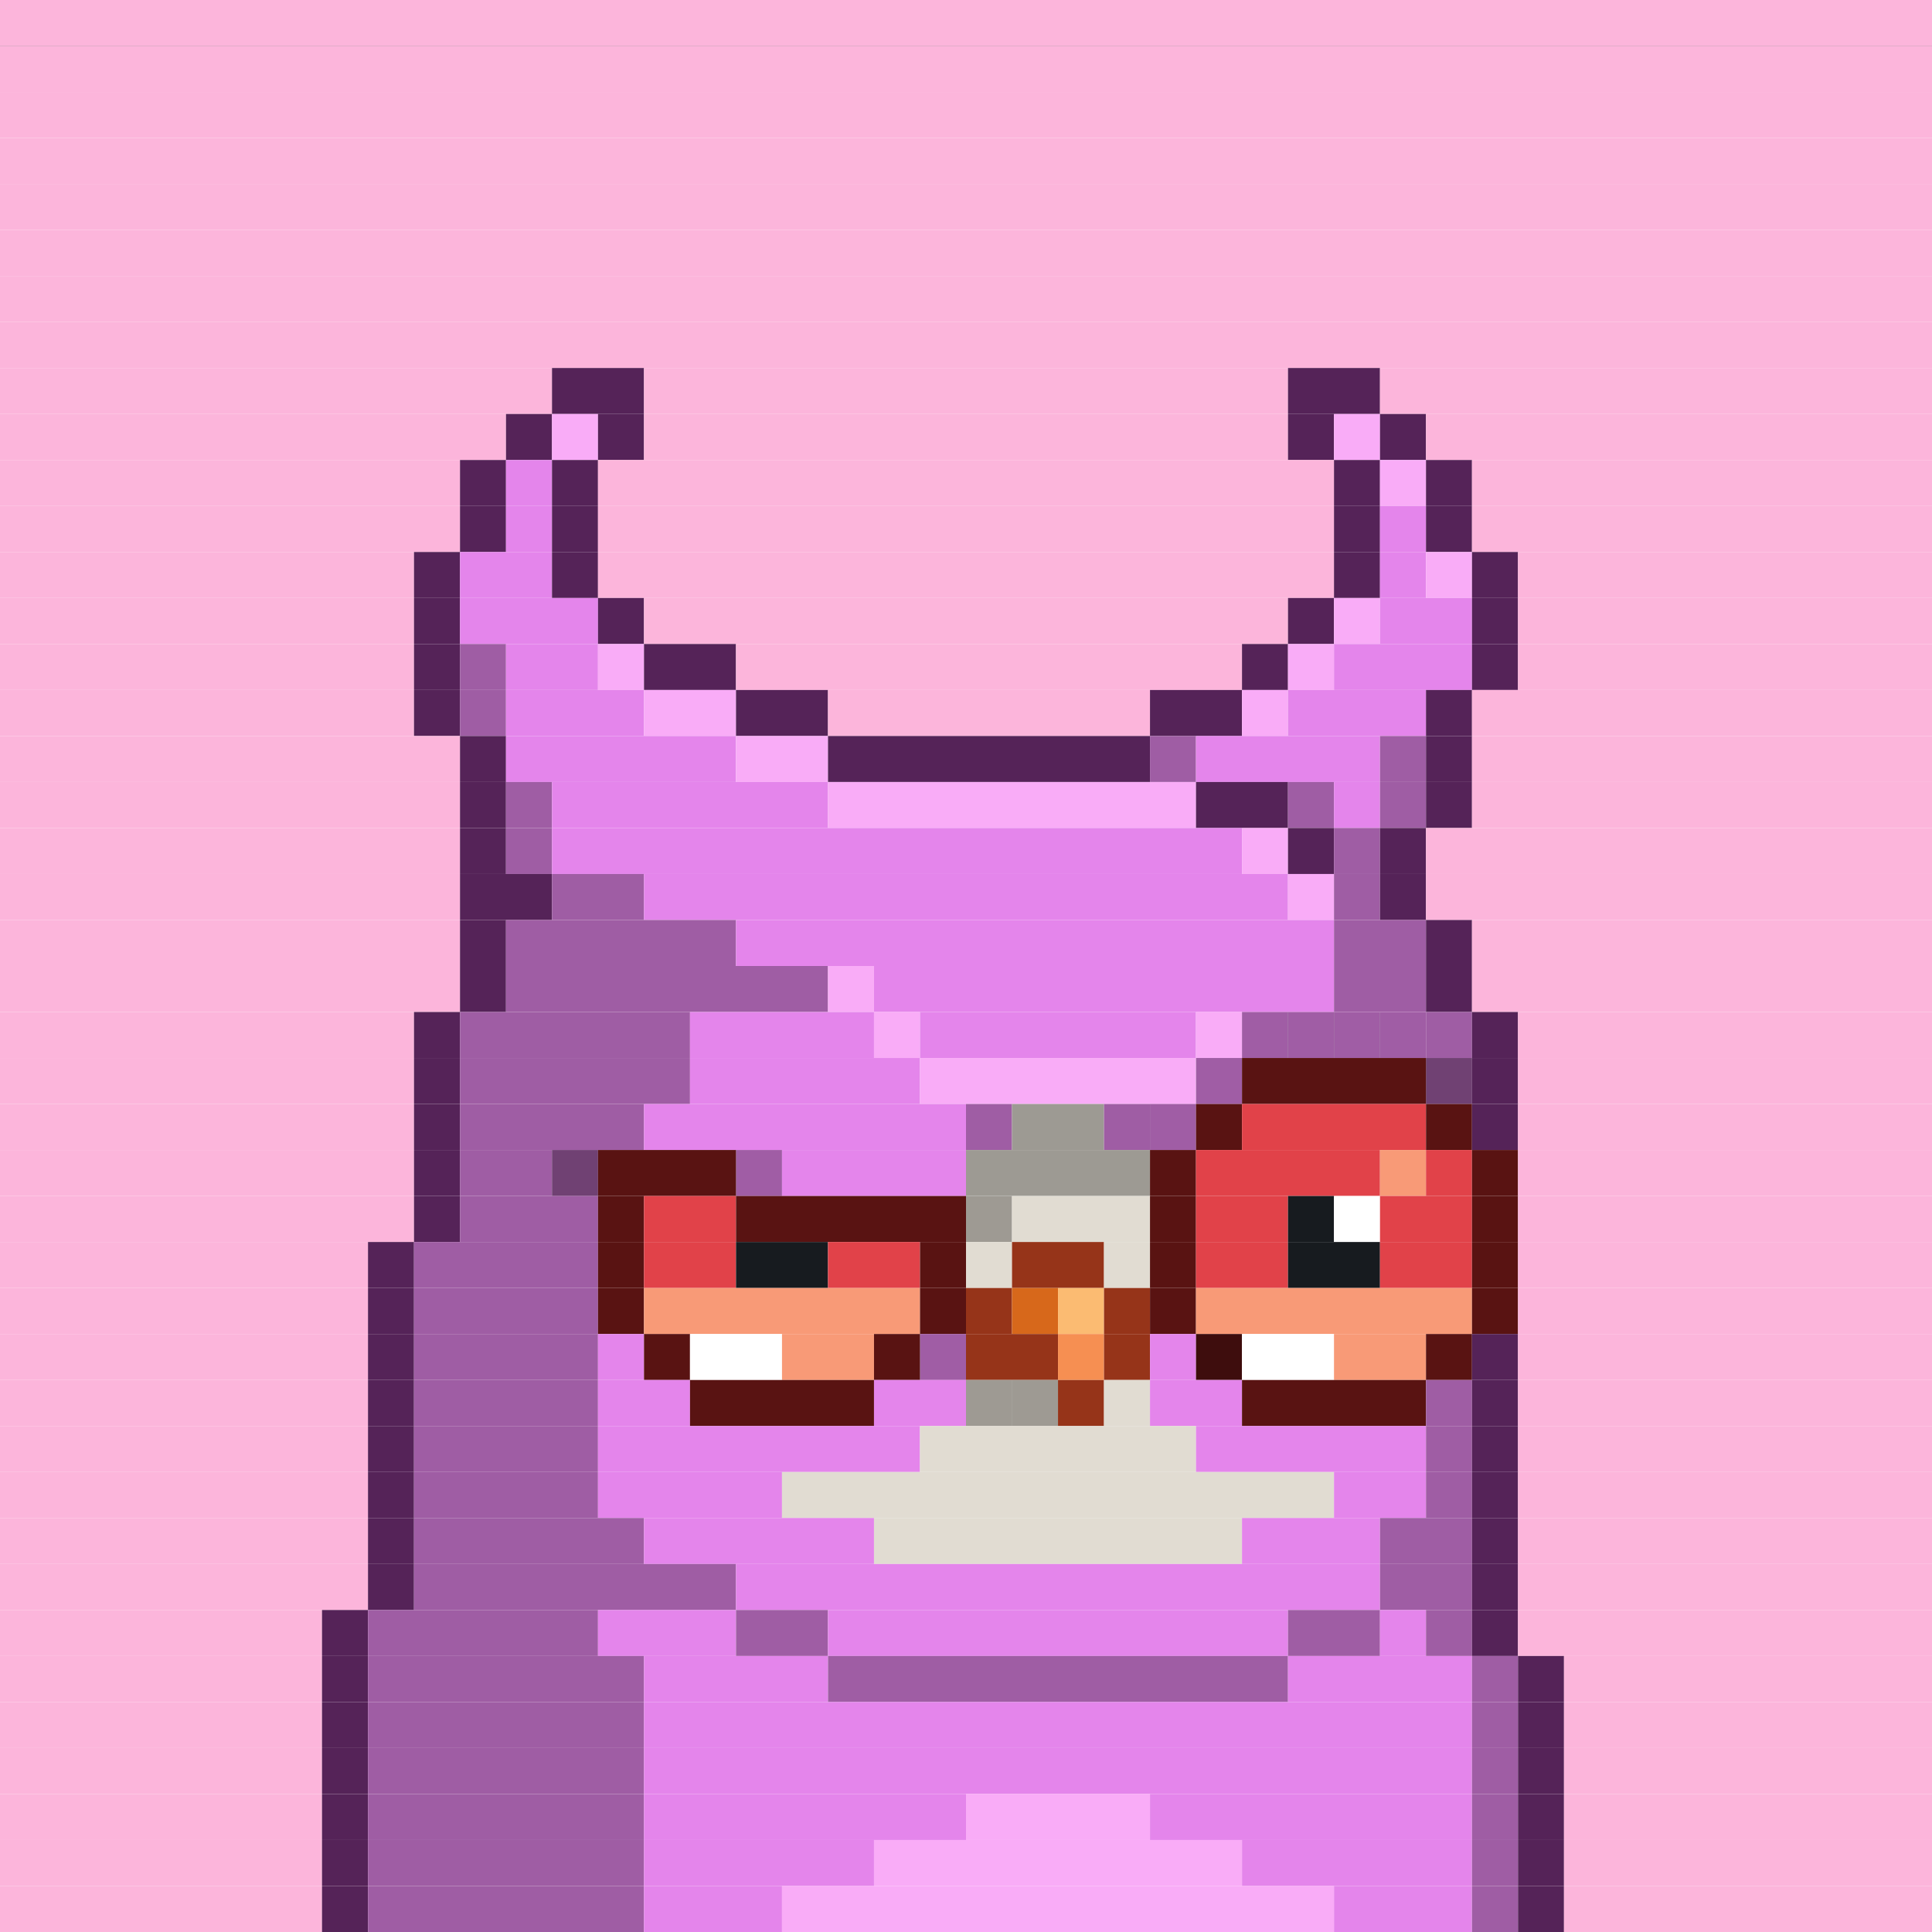 <svg id="bird-svg" xmlns="http://www.w3.org/2000/svg" preserveAspectRatio="xMinYMin meet" viewBox="0 0 42 42"><rect x="0" y="0" width="42" height="42" fill="#333333" stroke="none"/> <rect class='c129' x='0' y='0' width='42'/><rect class='c129' x='0' y='1' width='42'/><rect class='c129' x='0' y='2' width='42'/><rect class='c129' x='0' y='3' width='42'/><rect class='c129' x='0' y='4' width='42'/><rect class='c129' x='0' y='5' width='42'/><rect class='c129' x='0' y='6' width='42'/><rect class='c129' x='0' y='7' width='42'/><rect class='c129' x='0' y='8' width='12'/><rect class='c190' x='12' y='8' width='2'/><rect class='c129' x='14' y='8' width='14'/><rect class='c190' x='28' y='8' width='2'/><rect class='c129' x='30' y='8' width='12'/><rect class='c129' x='0' y='9' width='11'/><rect class='c190' x='11' y='9' width='1'/><rect class='c194' x='12' y='9' width='1'/><rect class='c190' x='13' y='9' width='1'/><rect class='c129' x='14' y='9' width='14'/><rect class='c190' x='28' y='9' width='1'/><rect class='c194' x='29' y='9' width='1'/><rect class='c190' x='30' y='9' width='1'/><rect class='c129' x='31' y='9' width='11'/><rect class='c129' x='0' y='10' width='10'/><rect class='c190' x='10' y='10' width='1'/><rect class='c192' x='11' y='10' width='1'/><rect class='c190' x='12' y='10' width='1'/><rect class='c129' x='13' y='10' width='16'/><rect class='c190' x='29' y='10' width='1'/><rect class='c194' x='30' y='10' width='1'/><rect class='c190' x='31' y='10' width='1'/><rect class='c129' x='32' y='10' width='10'/><rect class='c129' x='0' y='11' width='10'/><rect class='c190' x='10' y='11' width='1'/><rect class='c192' x='11' y='11' width='1'/><rect class='c190' x='12' y='11' width='1'/><rect class='c129' x='13' y='11' width='16'/><rect class='c190' x='29' y='11' width='1'/><rect class='c192' x='30' y='11' width='1'/><rect class='c190' x='31' y='11' width='1'/><rect class='c129' x='32' y='11' width='10'/><rect class='c129' x='0' y='12' width='9'/><rect class='c190' x='9' y='12' width='1'/><rect class='c192' x='10' y='12' width='2'/><rect class='c190' x='12' y='12' width='1'/><rect class='c129' x='13' y='12' width='16'/><rect class='c190' x='29' y='12' width='1'/><rect class='c192' x='30' y='12' width='1'/><rect class='c194' x='31' y='12' width='1'/><rect class='c190' x='32' y='12' width='1'/><rect class='c129' x='33' y='12' width='9'/><rect class='c129' x='0' y='13' width='9'/><rect class='c190' x='9' y='13' width='1'/><rect class='c192' x='10' y='13' width='3'/><rect class='c190' x='13' y='13' width='1'/><rect class='c129' x='14' y='13' width='14'/><rect class='c190' x='28' y='13' width='1'/><rect class='c194' x='29' y='13' width='1'/><rect class='c192' x='30' y='13' width='2'/><rect class='c190' x='32' y='13' width='1'/><rect class='c129' x='33' y='13' width='9'/><rect class='c129' x='0' y='14' width='9'/><rect class='c190' x='9' y='14' width='1'/><rect class='c193' x='10' y='14' width='1'/><rect class='c192' x='11' y='14' width='2'/><rect class='c194' x='13' y='14' width='1'/><rect class='c190' x='14' y='14' width='2'/><rect class='c129' x='16' y='14' width='11'/><rect class='c190' x='27' y='14' width='1'/><rect class='c194' x='28' y='14' width='1'/><rect class='c192' x='29' y='14' width='3'/><rect class='c190' x='32' y='14' width='1'/><rect class='c129' x='33' y='14' width='9'/><rect class='c129' x='0' y='15' width='9'/><rect class='c190' x='9' y='15' width='1'/><rect class='c193' x='10' y='15' width='1'/><rect class='c192' x='11' y='15' width='3'/><rect class='c194' x='14' y='15' width='2'/><rect class='c190' x='16' y='15' width='2'/><rect class='c129' x='18' y='15' width='7'/><rect class='c190' x='25' y='15' width='2'/><rect class='c194' x='27' y='15' width='1'/><rect class='c192' x='28' y='15' width='3'/><rect class='c190' x='31' y='15' width='1'/><rect class='c129' x='32' y='15' width='10'/><rect class='c129' x='0' y='16' width='10'/><rect class='c190' x='10' y='16' width='1'/><rect class='c192' x='11' y='16' width='5'/><rect class='c194' x='16' y='16' width='2'/><rect class='c190' x='18' y='16' width='7'/><rect class='c193' x='25' y='16' width='1'/><rect class='c192' x='26' y='16' width='4'/><rect class='c193' x='30' y='16' width='1'/><rect class='c190' x='31' y='16' width='1'/><rect class='c129' x='32' y='16' width='10'/><rect class='c129' x='0' y='17' width='10'/><rect class='c190' x='10' y='17' width='1'/><rect class='c193' x='11' y='17' width='1'/><rect class='c192' x='12' y='17' width='6'/><rect class='c194' x='18' y='17' width='8'/><rect class='c190' x='26' y='17' width='2'/><rect class='c193' x='28' y='17' width='1'/><rect class='c192' x='29' y='17' width='1'/><rect class='c193' x='30' y='17' width='1'/><rect class='c190' x='31' y='17' width='1'/><rect class='c129' x='32' y='17' width='10'/><rect class='c129' x='0' y='18' width='10'/><rect class='c190' x='10' y='18' width='1'/><rect class='c193' x='11' y='18' width='1'/><rect class='c192' x='12' y='18' width='15'/><rect class='c194' x='27' y='18' width='1'/><rect class='c190' x='28' y='18' width='1'/><rect class='c193' x='29' y='18' width='1'/><rect class='c190' x='30' y='18' width='1'/><rect class='c129' x='31' y='18' width='11'/><rect class='c129' x='0' y='19' width='10'/><rect class='c190' x='10' y='19' width='2'/><rect class='c193' x='12' y='19' width='2'/><rect class='c192' x='14' y='19' width='14'/><rect class='c194' x='28' y='19' width='1'/><rect class='c193' x='29' y='19' width='1'/><rect class='c190' x='30' y='19' width='1'/><rect class='c129' x='31' y='19' width='11'/><rect class='c129' x='0' y='20' width='10'/><rect class='c190' x='10' y='20' width='1'/><rect class='c193' x='11' y='20' width='5'/><rect class='c192' x='16' y='20' width='13'/><rect class='c193' x='29' y='20' width='2'/><rect class='c190' x='31' y='20' width='1'/><rect class='c129' x='32' y='20' width='10'/><rect class='c129' x='0' y='21' width='10'/><rect class='c190' x='10' y='21' width='1'/><rect class='c193' x='11' y='21' width='7'/><rect class='c194' x='18' y='21' width='1'/><rect class='c192' x='19' y='21' width='10'/><rect class='c193' x='29' y='21' width='2'/><rect class='c190' x='31' y='21' width='1'/><rect class='c129' x='32' y='21' width='10'/><rect class='c129' x='0' y='22' width='9'/><rect class='c190' x='9' y='22' width='1'/><rect class='c193' x='10' y='22' width='5'/><rect class='c192' x='15' y='22' width='4'/><rect class='c194' x='19' y='22' width='1'/><rect class='c192' x='20' y='22' width='6'/><rect class='c192' x='27' y='22' width='1'/><rect class='c194' x='26' y='22' width='1'/><rect class='c192' x='30' y='22' width='1'/><rect class='c192' x='29' y='22' width='1'/><rect class='c192' x='28' y='22' width='1'/><rect class='c865' x='27' y='22' width='4'/><rect class='c193' x='31' y='22' width='1'/><rect class='c190' x='32' y='22' width='1'/><rect class='c129' x='33' y='22' width='9'/><rect class='c129' x='0' y='23' width='9'/><rect class='c190' x='9' y='23' width='1'/><rect class='c193' x='10' y='23' width='5'/><rect class='c192' x='15' y='23' width='5'/><rect class='c192' x='26' y='23' width='1'/><rect class='c194' x='20' y='23' width='6'/><rect class='c865' x='26' y='23' width='1'/><rect class='c193' x='31' y='23' width='1'/><rect class='c235' x='27' y='23' width='4'/><rect class='c865' x='31' y='23' width='1'/><rect class='c190' x='32' y='23' width='1'/><rect class='c129' x='33' y='23' width='9'/><rect class='c129' x='0' y='24' width='9'/><rect class='c190' x='9' y='24' width='1'/><rect class='c193' x='10' y='24' width='4'/><rect class='c192' x='14' y='24' width='7'/><rect class='c193' x='21' y='24' width='1'/><rect class='c240' x='22' y='24' width='2'/><rect class='c192' x='25' y='24' width='1'/><rect class='c193' x='24' y='24' width='1'/><rect class='c865' x='25' y='24' width='1'/><rect class='c235' x='26' y='24' width='1'/><rect class='c237' x='27' y='24' width='4'/><rect class='c235' x='31' y='24' width='1'/><rect class='c190' x='32' y='24' width='1'/><rect class='c129' x='33' y='24' width='9'/><rect class='c129' x='0' y='25' width='9'/><rect class='c190' x='9' y='25' width='1'/><rect class='c193' x='12' y='25' width='1'/><rect class='c193' x='10' y='25' width='2'/><rect class='c865' x='12' y='25' width='1'/><rect class='c192' x='16' y='25' width='1'/><rect class='c235' x='13' y='25' width='3'/><rect class='c865' x='16' y='25' width='1'/><rect class='c192' x='17' y='25' width='4'/><rect class='c240' x='21' y='25' width='4'/><rect class='c235' x='25' y='25' width='1'/><rect class='c237' x='26' y='25' width='4'/><rect class='c360' x='30' y='25' width='1'/><rect class='c237' x='31' y='25' width='1'/><rect class='c235' x='32' y='25' width='1'/><rect class='c129' x='33' y='25' width='9'/><rect class='c129' x='0' y='26' width='9'/><rect class='c190' x='9' y='26' width='1'/><rect class='c193' x='10' y='26' width='3'/><rect class='c235' x='13' y='26' width='1'/><rect class='c237' x='14' y='26' width='2'/><rect class='c241' x='21' y='26' width='1'/><rect class='c235' x='16' y='26' width='5'/><rect class='c865' x='21' y='26' width='1'/><rect class='c241' x='22' y='26' width='3'/><rect class='c235' x='25' y='26' width='1'/><rect class='c237' x='26' y='26' width='2'/><rect class='c140' x='28' y='26' width='1'/><rect class='c138' x='29' y='26' width='1'/><rect class='c237' x='30' y='26' width='2'/><rect class='c235' x='32' y='26' width='1'/><rect class='c129' x='33' y='26' width='9'/><rect class='c129' x='0' y='27' width='8'/><rect class='c190' x='8' y='27' width='1'/><rect class='c193' x='9' y='27' width='4'/><rect class='c235' x='13' y='27' width='1'/><rect class='c237' x='14' y='27' width='2'/><rect class='c140' x='16' y='27' width='2'/><rect class='c237' x='18' y='27' width='2'/><rect class='c235' x='20' y='27' width='1'/><rect class='c241' x='21' y='27' width='1'/><rect class='c144' x='22' y='27' width='2'/><rect class='c241' x='24' y='27' width='1'/><rect class='c235' x='25' y='27' width='1'/><rect class='c237' x='26' y='27' width='2'/><rect class='c140' x='28' y='27' width='2'/><rect class='c237' x='30' y='27' width='2'/><rect class='c235' x='32' y='27' width='1'/><rect class='c129' x='33' y='27' width='9'/><rect class='c129' x='0' y='28' width='8'/><rect class='c190' x='8' y='28' width='1'/><rect class='c193' x='9' y='28' width='4'/><rect class='c235' x='13' y='28' width='1'/><rect class='c360' x='14' y='28' width='6'/><rect class='c235' x='20' y='28' width='1'/><rect class='c144' x='21' y='28' width='1'/><rect class='c145' x='22' y='28' width='1'/><rect class='c147' x='23' y='28' width='1'/><rect class='c144' x='24' y='28' width='1'/><rect class='c235' x='25' y='28' width='1'/><rect class='c360' x='26' y='28' width='6'/><rect class='c235' x='32' y='28' width='1'/><rect class='c129' x='33' y='28' width='9'/><rect class='c129' x='0' y='29' width='8'/><rect class='c190' x='8' y='29' width='1'/><rect class='c193' x='9' y='29' width='4'/><rect class='c192' x='13' y='29' width='1'/><rect class='c235' x='14' y='29' width='1'/><rect class='c138' x='15' y='29' width='2'/><rect class='c360' x='17' y='29' width='2'/><rect class='c192' x='20' y='29' width='1'/><rect class='c235' x='19' y='29' width='1'/><rect class='c865' x='20' y='29' width='1'/><rect class='c144' x='21' y='29' width='2'/><rect class='c146' x='23' y='29' width='1'/><rect class='c144' x='24' y='29' width='1'/><rect class='c192' x='25' y='29' width='1'/><rect class='c361' x='26' y='29' width='1'/><rect class='c138' x='27' y='29' width='2'/><rect class='c360' x='29' y='29' width='2'/><rect class='c235' x='31' y='29' width='1'/><rect class='c190' x='32' y='29' width='1'/><rect class='c129' x='33' y='29' width='9'/><rect class='c129' x='0' y='30' width='8'/><rect class='c190' x='8' y='30' width='1'/><rect class='c193' x='9' y='30' width='4'/><rect class='c192' x='13' y='30' width='2'/><rect class='c235' x='15' y='30' width='4'/><rect class='c241' x='21' y='30' width='1'/><rect class='c192' x='19' y='30' width='2'/><rect class='c241' x='22' y='30' width='1'/><rect class='c865' x='21' y='30' width='2'/><rect class='c144' x='23' y='30' width='1'/><rect class='c241' x='24' y='30' width='1'/><rect class='c192' x='25' y='30' width='2'/><rect class='c235' x='27' y='30' width='4'/><rect class='c193' x='31' y='30' width='1'/><rect class='c190' x='32' y='30' width='1'/><rect class='c129' x='33' y='30' width='9'/><rect class='c129' x='0' y='31' width='8'/><rect class='c190' x='8' y='31' width='1'/><rect class='c193' x='9' y='31' width='4'/><rect class='c192' x='13' y='31' width='7'/><rect class='c241' x='20' y='31' width='6'/><rect class='c192' x='26' y='31' width='5'/><rect class='c193' x='31' y='31' width='1'/><rect class='c190' x='32' y='31' width='1'/><rect class='c129' x='33' y='31' width='9'/><rect class='c129' x='0' y='32' width='8'/><rect class='c190' x='8' y='32' width='1'/><rect class='c193' x='9' y='32' width='4'/><rect class='c192' x='13' y='32' width='4'/><rect class='c241' x='17' y='32' width='12'/><rect class='c192' x='29' y='32' width='2'/><rect class='c193' x='31' y='32' width='1'/><rect class='c190' x='32' y='32' width='1'/><rect class='c129' x='33' y='32' width='9'/><rect class='c129' x='0' y='33' width='8'/><rect class='c190' x='8' y='33' width='1'/><rect class='c193' x='9' y='33' width='5'/><rect class='c192' x='14' y='33' width='5'/><rect class='c241' x='19' y='33' width='8'/><rect class='c192' x='27' y='33' width='3'/><rect class='c193' x='30' y='33' width='2'/><rect class='c190' x='32' y='33' width='1'/><rect class='c129' x='33' y='33' width='9'/><rect class='c129' x='0' y='34' width='8'/><rect class='c190' x='8' y='34' width='1'/><rect class='c193' x='9' y='34' width='7'/><rect class='c192' x='16' y='34' width='14'/><rect class='c193' x='30' y='34' width='2'/><rect class='c190' x='32' y='34' width='1'/><rect class='c129' x='33' y='34' width='9'/><rect class='c129' x='0' y='35' width='7'/><rect class='c190' x='7' y='35' width='1'/><rect class='c193' x='8' y='35' width='5'/><rect class='c192' x='13' y='35' width='3'/><rect class='c193' x='16' y='35' width='2'/><rect class='c192' x='18' y='35' width='10'/><rect class='c193' x='28' y='35' width='2'/><rect class='c192' x='30' y='35' width='1'/><rect class='c193' x='31' y='35' width='1'/><rect class='c190' x='32' y='35' width='1'/><rect class='c129' x='33' y='35' width='9'/><rect class='c129' x='0' y='36' width='7'/><rect class='c190' x='7' y='36' width='1'/><rect class='c193' x='8' y='36' width='6'/><rect class='c192' x='14' y='36' width='4'/><rect class='c193' x='18' y='36' width='10'/><rect class='c192' x='28' y='36' width='4'/><rect class='c193' x='32' y='36' width='1'/><rect class='c190' x='33' y='36' width='1'/><rect class='c129' x='34' y='36' width='8'/><rect class='c129' x='0' y='37' width='7'/><rect class='c190' x='7' y='37' width='1'/><rect class='c193' x='8' y='37' width='6'/><rect class='c192' x='14' y='37' width='18'/><rect class='c193' x='32' y='37' width='1'/><rect class='c190' x='33' y='37' width='1'/><rect class='c129' x='34' y='37' width='8'/><rect class='c129' x='0' y='38' width='7'/><rect class='c190' x='7' y='38' width='1'/><rect class='c193' x='8' y='38' width='6'/><rect class='c192' x='14' y='38' width='18'/><rect class='c193' x='32' y='38' width='1'/><rect class='c190' x='33' y='38' width='1'/><rect class='c129' x='34' y='38' width='8'/><rect class='c129' x='0' y='39' width='7'/><rect class='c190' x='7' y='39' width='1'/><rect class='c193' x='8' y='39' width='6'/><rect class='c192' x='14' y='39' width='7'/><rect class='c194' x='21' y='39' width='4'/><rect class='c192' x='25' y='39' width='7'/><rect class='c193' x='32' y='39' width='1'/><rect class='c190' x='33' y='39' width='1'/><rect class='c129' x='34' y='39' width='8'/><rect class='c129' x='0' y='40' width='7'/><rect class='c190' x='7' y='40' width='1'/><rect class='c193' x='8' y='40' width='6'/><rect class='c192' x='14' y='40' width='5'/><rect class='c194' x='19' y='40' width='8'/><rect class='c192' x='27' y='40' width='5'/><rect class='c193' x='32' y='40' width='1'/><rect class='c190' x='33' y='40' width='1'/><rect class='c129' x='34' y='40' width='8'/><rect class='c129' x='0' y='41' width='7'/><rect class='c190' x='7' y='41' width='1'/><rect class='c193' x='8' y='41' width='6'/><rect class='c192' x='14' y='41' width='3'/><rect class='c194' x='17' y='41' width='12'/><rect class='c192' x='29' y='41' width='3'/><rect class='c193' x='32' y='41' width='1'/><rect class='c190' x='33' y='41' width='1'/><rect class='c129' x='34' y='41' width='8'/><style>rect{height:1px;} #bird-svg{shape-rendering: crispedges;} .c129{fill:rgb(252,181,219)}.c138{fill:rgb(255,255,255)}.c140{fill:rgb(23,27,31)}.c144{fill:rgb(150,52,25)}.c145{fill:rgb(215,104,27)}.c146{fill:rgb(246,143,82)}.c147{fill:rgb(251,187,114)}.c190{fill:rgb(85,35,88)}.c192{fill:rgb(228,133,235)}.c193{fill:rgb(159,93,164)}.c194{fill:rgb(249,172,247)}.c235{fill:rgb(89,19,18)}.c237{fill:rgb(225,66,73)}.c240{fill:rgb(157,154,147)}.c241{fill:rgb(225,220,210)}.c360{fill:rgb(248,154,119)}.c361{fill:rgb(62,13,13)}.c865{fill:rgba(0,0,0,0.30)}</style></svg>
